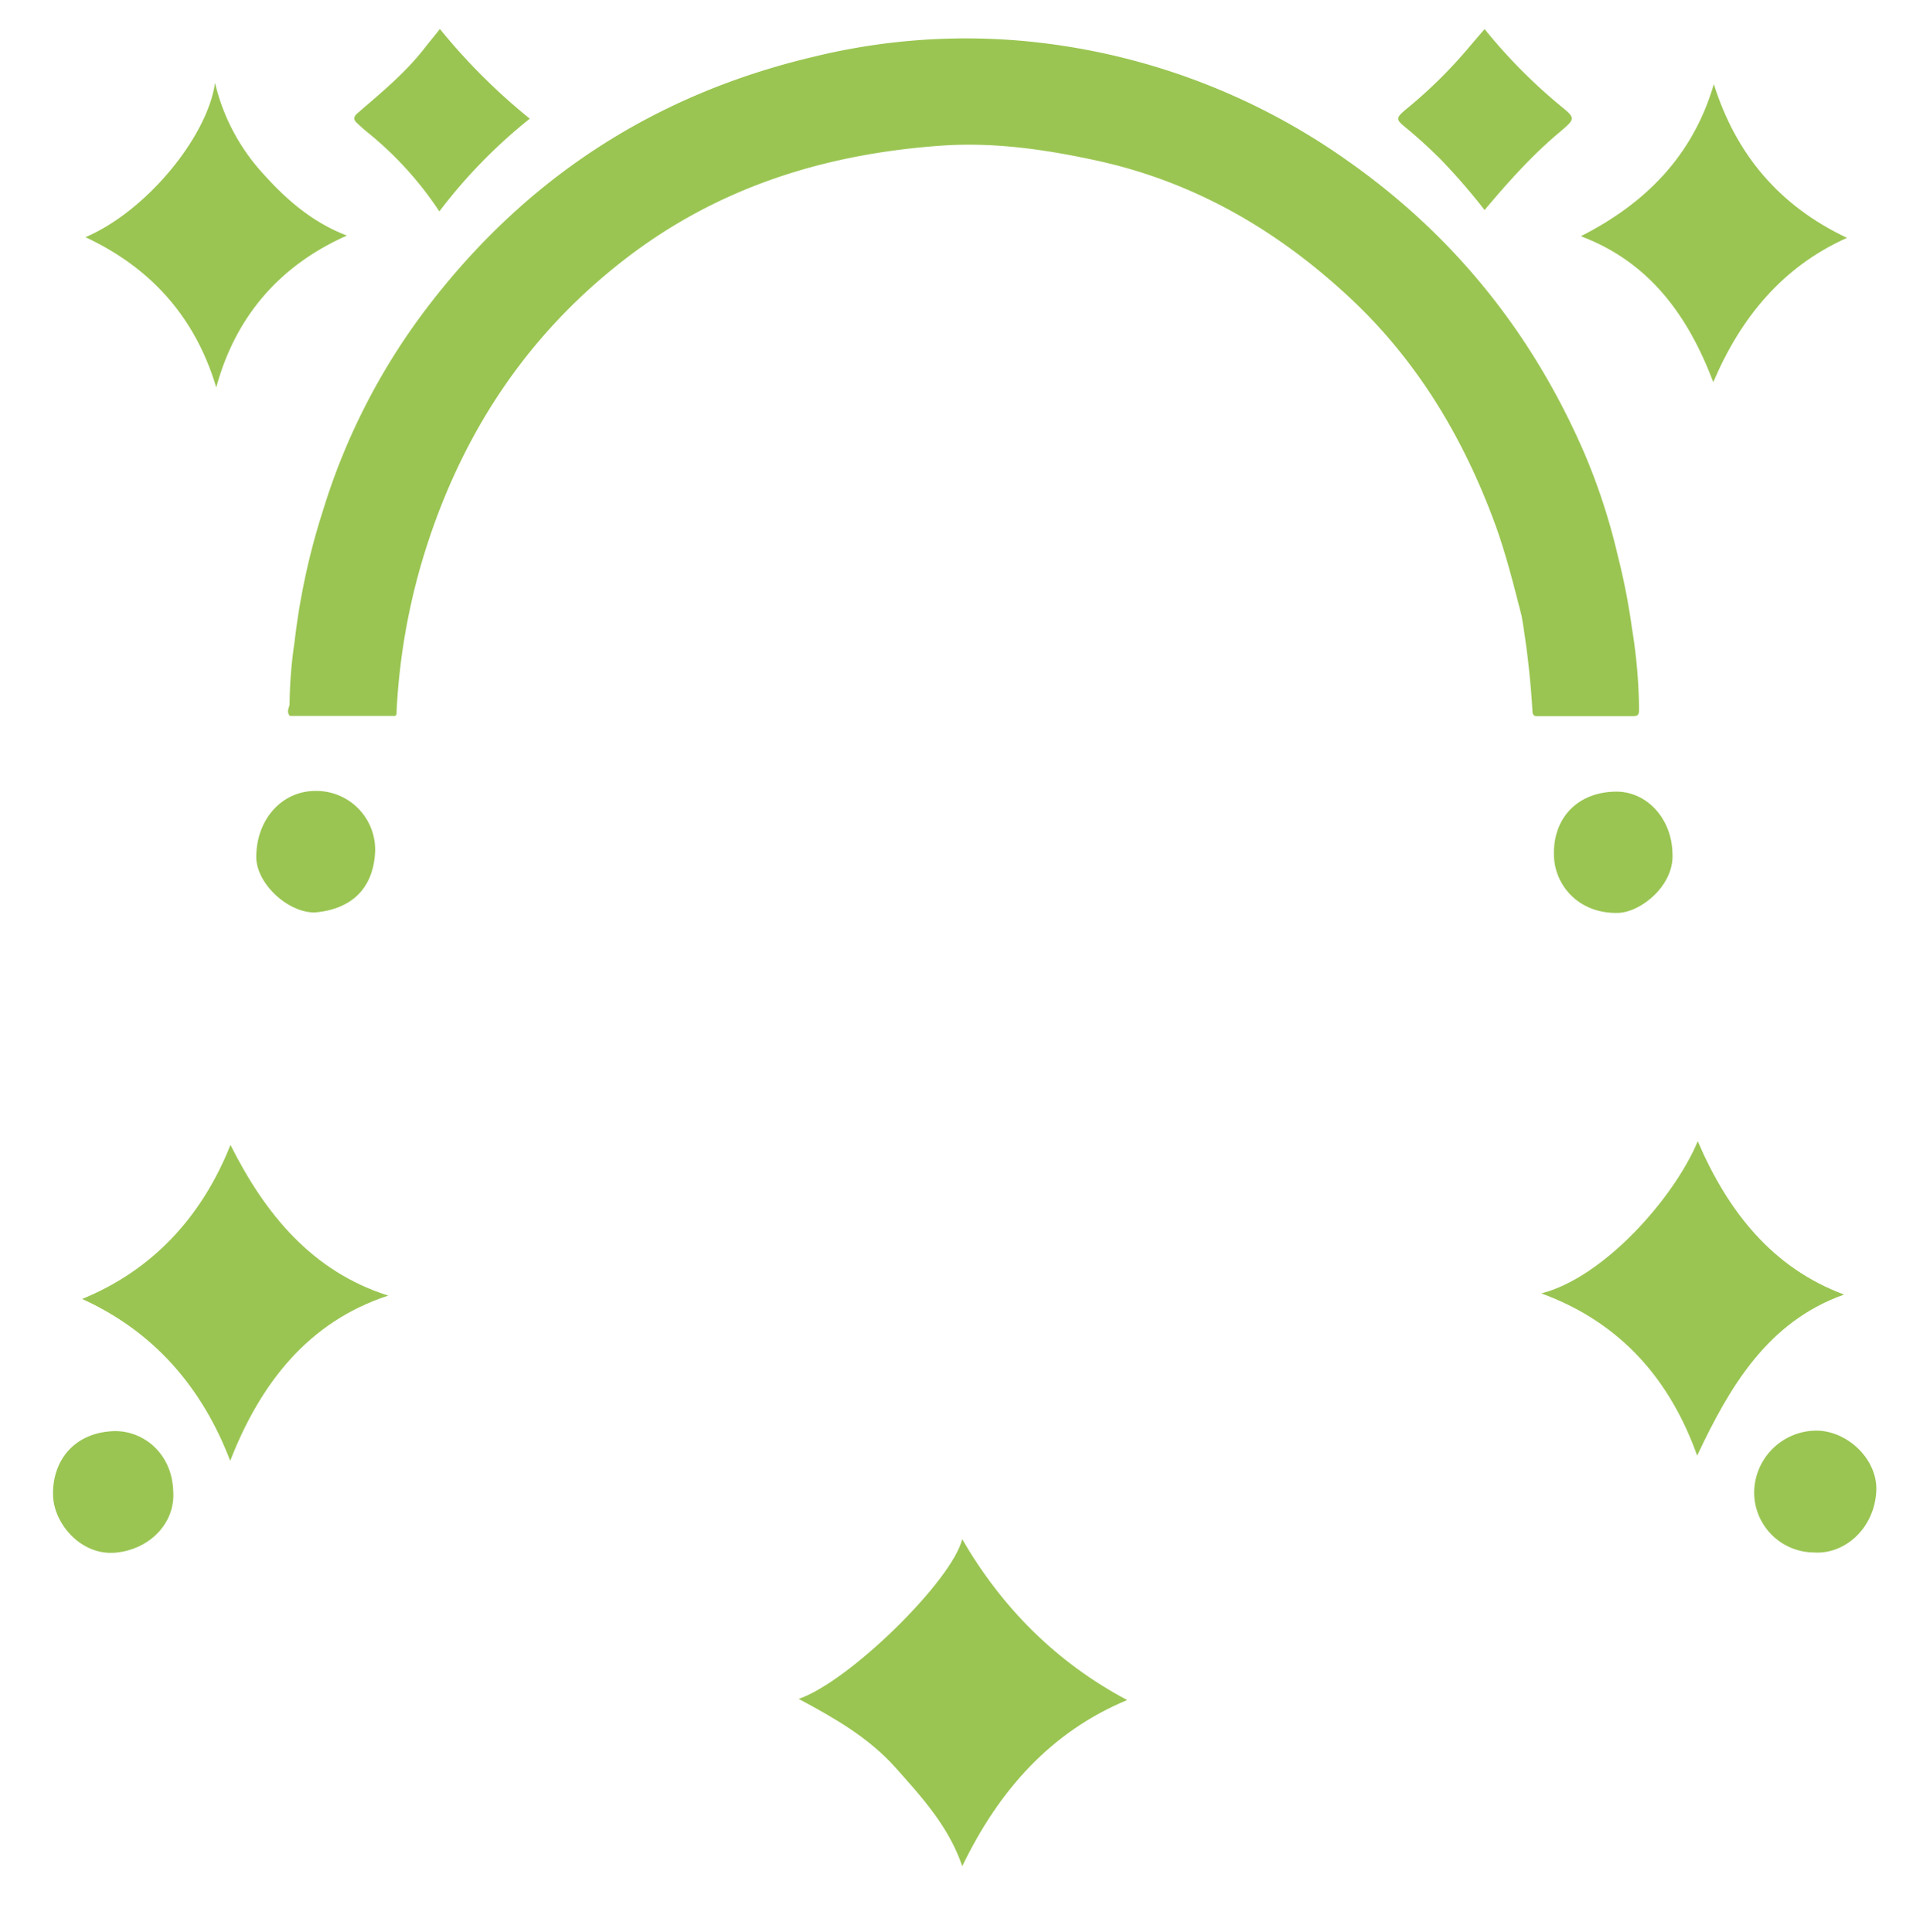 <svg id="Layer_1" data-name="Layer 1" xmlns="http://www.w3.org/2000/svg" viewBox="0 0 513.68 514.28"><defs><style>.cls-1{fill:#9ac552;}</style></defs><path class="cls-1" d="M300,452.55c-20.38,8.5-34.17,24.09-43.89,44.23-3.58-10.53-10.7-18.31-17.73-26.2-7.2-8.08-16.37-13.28-25.81-18.33,13.58-4.67,40.89-31.59,43.52-42.53C266.69,428,281.18,442.55,300,452.55Z"/><path class="cls-1" d="M61.27,388.87C53.69,369,40.64,354.3,21.86,345.78c18.85-7.71,31.88-21.92,39.48-41,9.17,18.28,21.65,33.67,42,40.11C82.14,351.82,69.35,368.12,61.27,388.87Z"/><path class="cls-1" d="M410.23,344.3c16.51-4.19,35.23-25.21,41.64-40.5,8,18.65,19.86,33.74,38.95,40.81-20.43,7.24-30.54,24.69-39.11,42.88C444.69,367.82,431.87,352.23,410.23,344.3Z"/><path class="cls-1" d="M456,101.73C449.28,84,439,69.76,420.75,62.88c17.15-8.69,29.81-21.36,35.4-40.48C462,41,473.47,54.75,491.59,63.32,474.41,71,463.28,84.59,456,101.73Z"/><path class="cls-1" d="M57.55,103.14c-5.4-18.14-16.87-31.63-34.81-40C38.91,56.24,55.17,36.5,57.23,22.06A54.22,54.22,0,0,0,70.17,46.39c6.27,7,13.25,12.93,22.17,16.32C74.16,70.78,62.64,84.49,57.55,103.14Z"/><path class="cls-1" d="M395.13,55.91a165.5,165.5,0,0,0-12-13.8c-2.77-2.72-5.62-5.37-8.61-7.83s-3.32-2.69-.11-5.34a126,126,0,0,0,16-15.68c1.52-1.8,3.06-3.58,4.72-5.52a142.85,142.85,0,0,0,20,20.27c4.32,3.52,4.24,3.53,0,7.15C407.8,41.3,401.49,48.35,395.13,55.91Z"/><path class="cls-1" d="M116.94,56.28A92.72,92.72,0,0,0,97.29,34.8c-.73-.6-1.41-1.26-2.11-1.89-1.06-.95-1.28-1.67,0-2.8,6.3-5.45,12.77-10.75,17.9-17.4,1.27-1.64,2.62-3.21,4-5a161.28,161.28,0,0,0,23.93,23.88A138.86,138.86,0,0,0,116.94,56.28Z"/><path class="cls-1" d="M482.68,413.26a16,16,0,0,1-15.8-15.93,16.62,16.62,0,0,1,16.67-16.5c8.3.1,16.29,7.77,15.83,16.18C498.83,407,490.86,413.89,482.68,413.26Z"/><path class="cls-1" d="M46.11,397c.58,8.43-6.27,15.49-15.38,16.32s-16.38-7.66-16.61-15.17c-.28-9.07,5.36-16.62,15.79-17.17C37.66,380.54,45.8,386.51,46.11,397Z"/><path class="cls-1" d="M445.14,227.28c.47,8.42-8.41,15.61-14.56,15.74-10.48.22-16.9-7.42-17-15.5-.18-9.87,6.32-16.57,16.26-16.79C438.24,210.54,445,217.85,445.14,227.28Z"/><path class="cls-1" d="M83.72,242.9c-7.28,0-15.51-7.82-15.51-14.74,0-10,6.77-17.6,15.73-17.61a15.65,15.65,0,0,1,15.91,16C99.44,236.7,93.32,242.11,83.72,242.9Z"/><path class="cls-1" d="M434.34,167.15A173.85,173.85,0,0,0,430.6,148h0a165.44,165.44,0,0,0-8.89-27.32C408,89,387.28,63,359.07,43.09a177,177,0,0,0-87.36-32.24,170.57,170.57,0,0,0-55.48,4.34Q153.89,30,114.68,80.58A172.57,172.57,0,0,0,85.93,136a182.38,182.38,0,0,0-7.52,34.8,119,119,0,0,0-1.34,16.85h0c-.3,1-.77,2,.09,2.93l27.92,0h0c.61-.21.45-.74.47-1.17a171.21,171.21,0,0,1,8.67-46c10-29.83,26.81-54.74,51.76-74.14S219.45,41,250.41,38.78c14.06-1,27.92,1,41.64,4,26,5.7,48.11,18.62,67.32,36.58,17.69,16.53,29.89,36.82,38.3,59.46,3.05,8.21,5.14,16.69,7.32,25.15a234,234,0,0,1,2.89,25.45c.08,1.33.86,1.22,1.72,1.22,8.35,0,16.69,0,25,0,1.4,0,1.64-.41,1.65-1.78A141.45,141.45,0,0,0,434.34,167.15Z"/></svg>